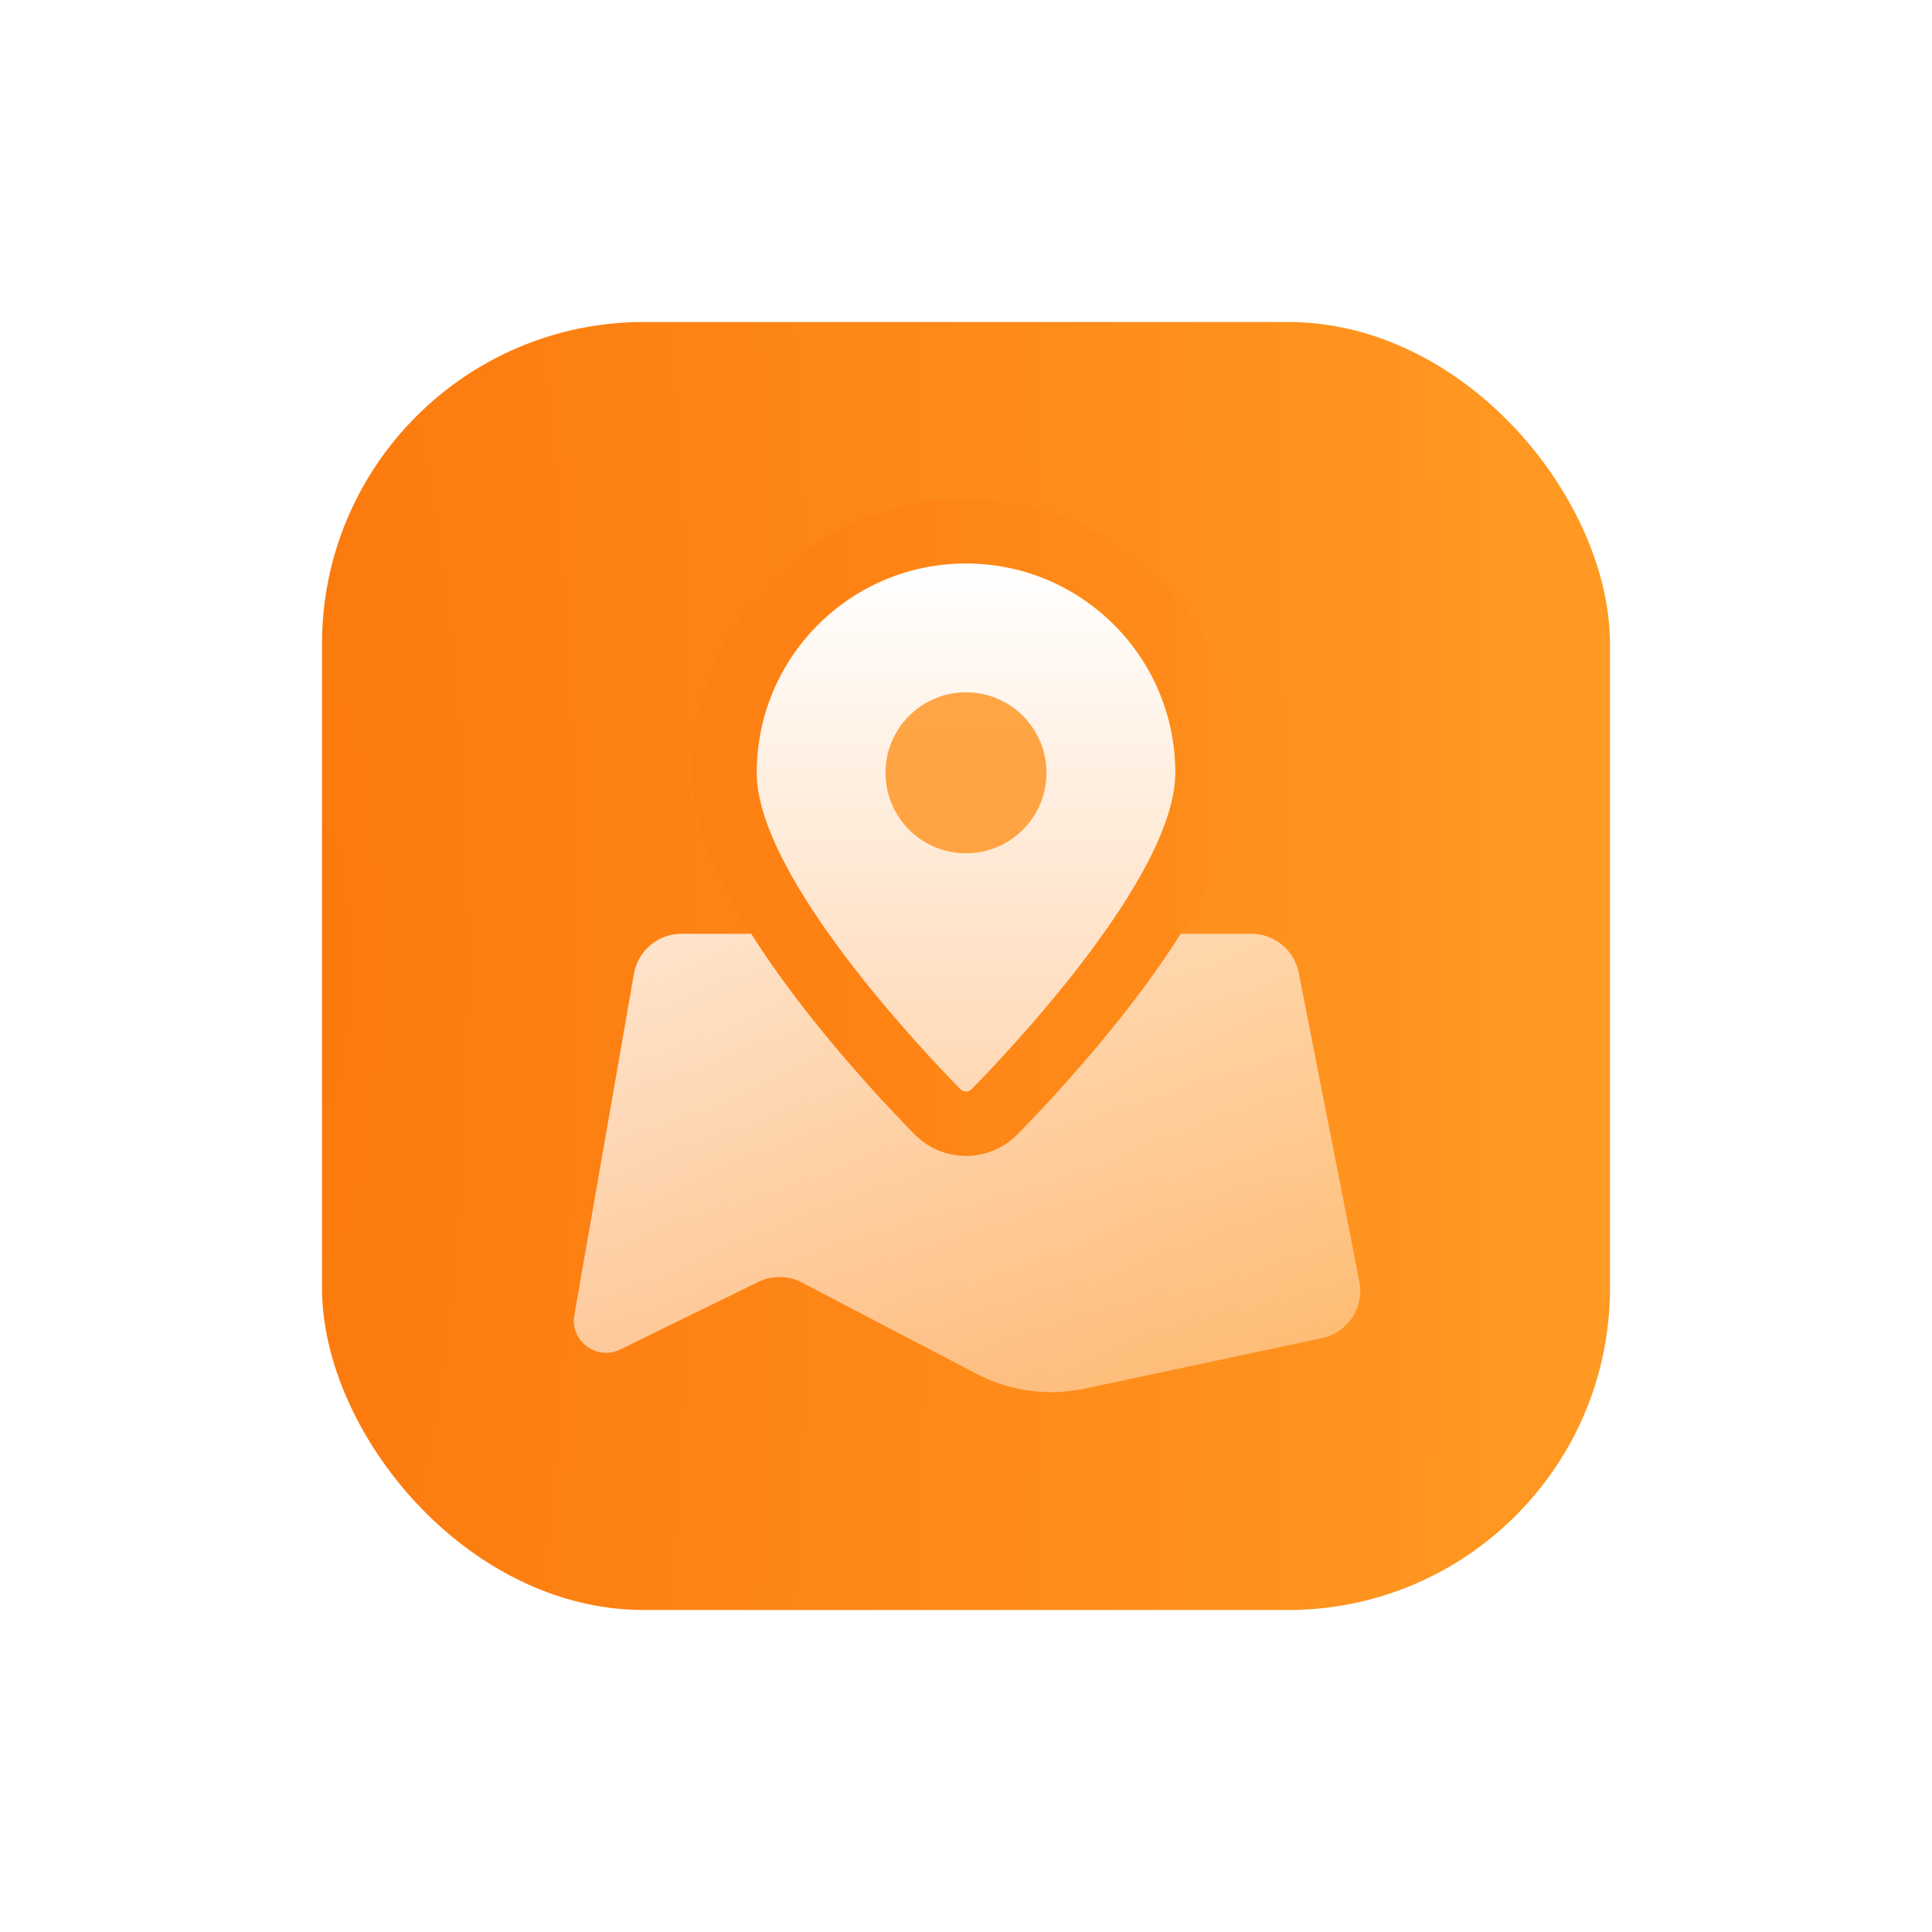 <svg width="120" height="120" viewBox="0 0 120 120" fill="none" xmlns="http://www.w3.org/2000/svg">
<g filter="url(#filter0_d_1531_2623)">
<rect x="20" y="10" width="80" height="80" rx="20" fill="url(#paint0_radial_1531_2623)"/>
<path opacity="0.8" d="M39.374 50.484C39.625 49.048 40.872 48 42.329 48H60H77.724C79.158 48 80.391 49.015 80.668 50.422L84.431 69.602C84.747 71.21 83.714 72.773 82.112 73.114L67.369 76.251C65.092 76.735 62.717 76.41 60.655 75.331L49.807 69.659C48.961 69.217 47.955 69.204 47.098 69.623L38.524 73.82C37.057 74.538 35.394 73.289 35.675 71.679L39.374 50.484Z" fill="url(#paint1_linear_1531_2623)"/>
<path d="M61.77 59.056C62.824 57.986 66.057 54.622 69.04 50.679C70.53 48.709 71.992 46.551 73.089 44.43C74.163 42.352 75 40.101 75 38C75 29.716 68.284 23 60 23C51.716 23 45 29.716 45 38C45 40.101 45.837 42.352 46.911 44.43C48.008 46.551 49.47 48.709 50.96 50.679C53.943 54.622 57.176 57.986 58.23 59.056C59.205 60.047 60.795 60.047 61.77 59.056Z" fill="url(#paint2_linear_1531_2623)" stroke="url(#paint3_linear_1531_2623)" stroke-width="4"/>
<circle cx="60" cy="38" r="5" fill="#FF911D" fill-opacity="0.8"/>
</g>
<defs>
<filter id="filter0_d_1531_2623" x="0" y="0" width="120" height="120" filterUnits="userSpaceOnUse" color-interpolation-filters="sRGB">
<feFlood flood-opacity="0" result="BackgroundImageFix"/>
<feColorMatrix in="SourceAlpha" type="matrix" values="0 0 0 0 0 0 0 0 0 0 0 0 0 0 0 0 0 0 127 0" result="hardAlpha"/>
<feOffset dy="10"/>
<feGaussianBlur stdDeviation="10"/>
<feColorMatrix type="matrix" values="0 0 0 0 0.988 0 0 0 0 0.475 0 0 0 0 0.051 0 0 0 0.1 0"/>
<feBlend mode="normal" in2="BackgroundImageFix" result="effect1_dropShadow_1531_2623"/>
<feBlend mode="normal" in="SourceGraphic" in2="effect1_dropShadow_1531_2623" result="shape"/>
</filter>
<radialGradient id="paint0_radial_1531_2623" cx="0" cy="0" r="1" gradientUnits="userSpaceOnUse" gradientTransform="translate(20.01 50) scale(80.092 371.337)">
<stop stop-color="#FC790D"/>
<stop offset="1" stop-color="#FF9A23"/>
</radialGradient>
<linearGradient id="paint1_linear_1531_2623" x1="45.466" y1="43.858" x2="67.226" y2="88.513" gradientUnits="userSpaceOnUse">
<stop stop-color="white"/>
<stop offset="1" stop-color="white" stop-opacity="0.4"/>
</linearGradient>
<linearGradient id="paint2_linear_1531_2623" x1="60" y1="25" x2="60" y2="58" gradientUnits="userSpaceOnUse">
<stop stop-color="white"/>
<stop offset="1" stop-color="#FFD8B4"/>
</linearGradient>
<linearGradient id="paint3_linear_1531_2623" x1="41.5" y1="40" x2="77.5" y2="40" gradientUnits="userSpaceOnUse">
<stop stop-color="#FD8012"/>
<stop offset="0.28" stop-color="#FE8213"/>
<stop offset="0.571" stop-color="#FE8717"/>
<stop offset="0.854" stop-color="#FE8B19"/>
<stop offset="1" stop-color="#FF901C"/>
</linearGradient>
</defs>
</svg>

